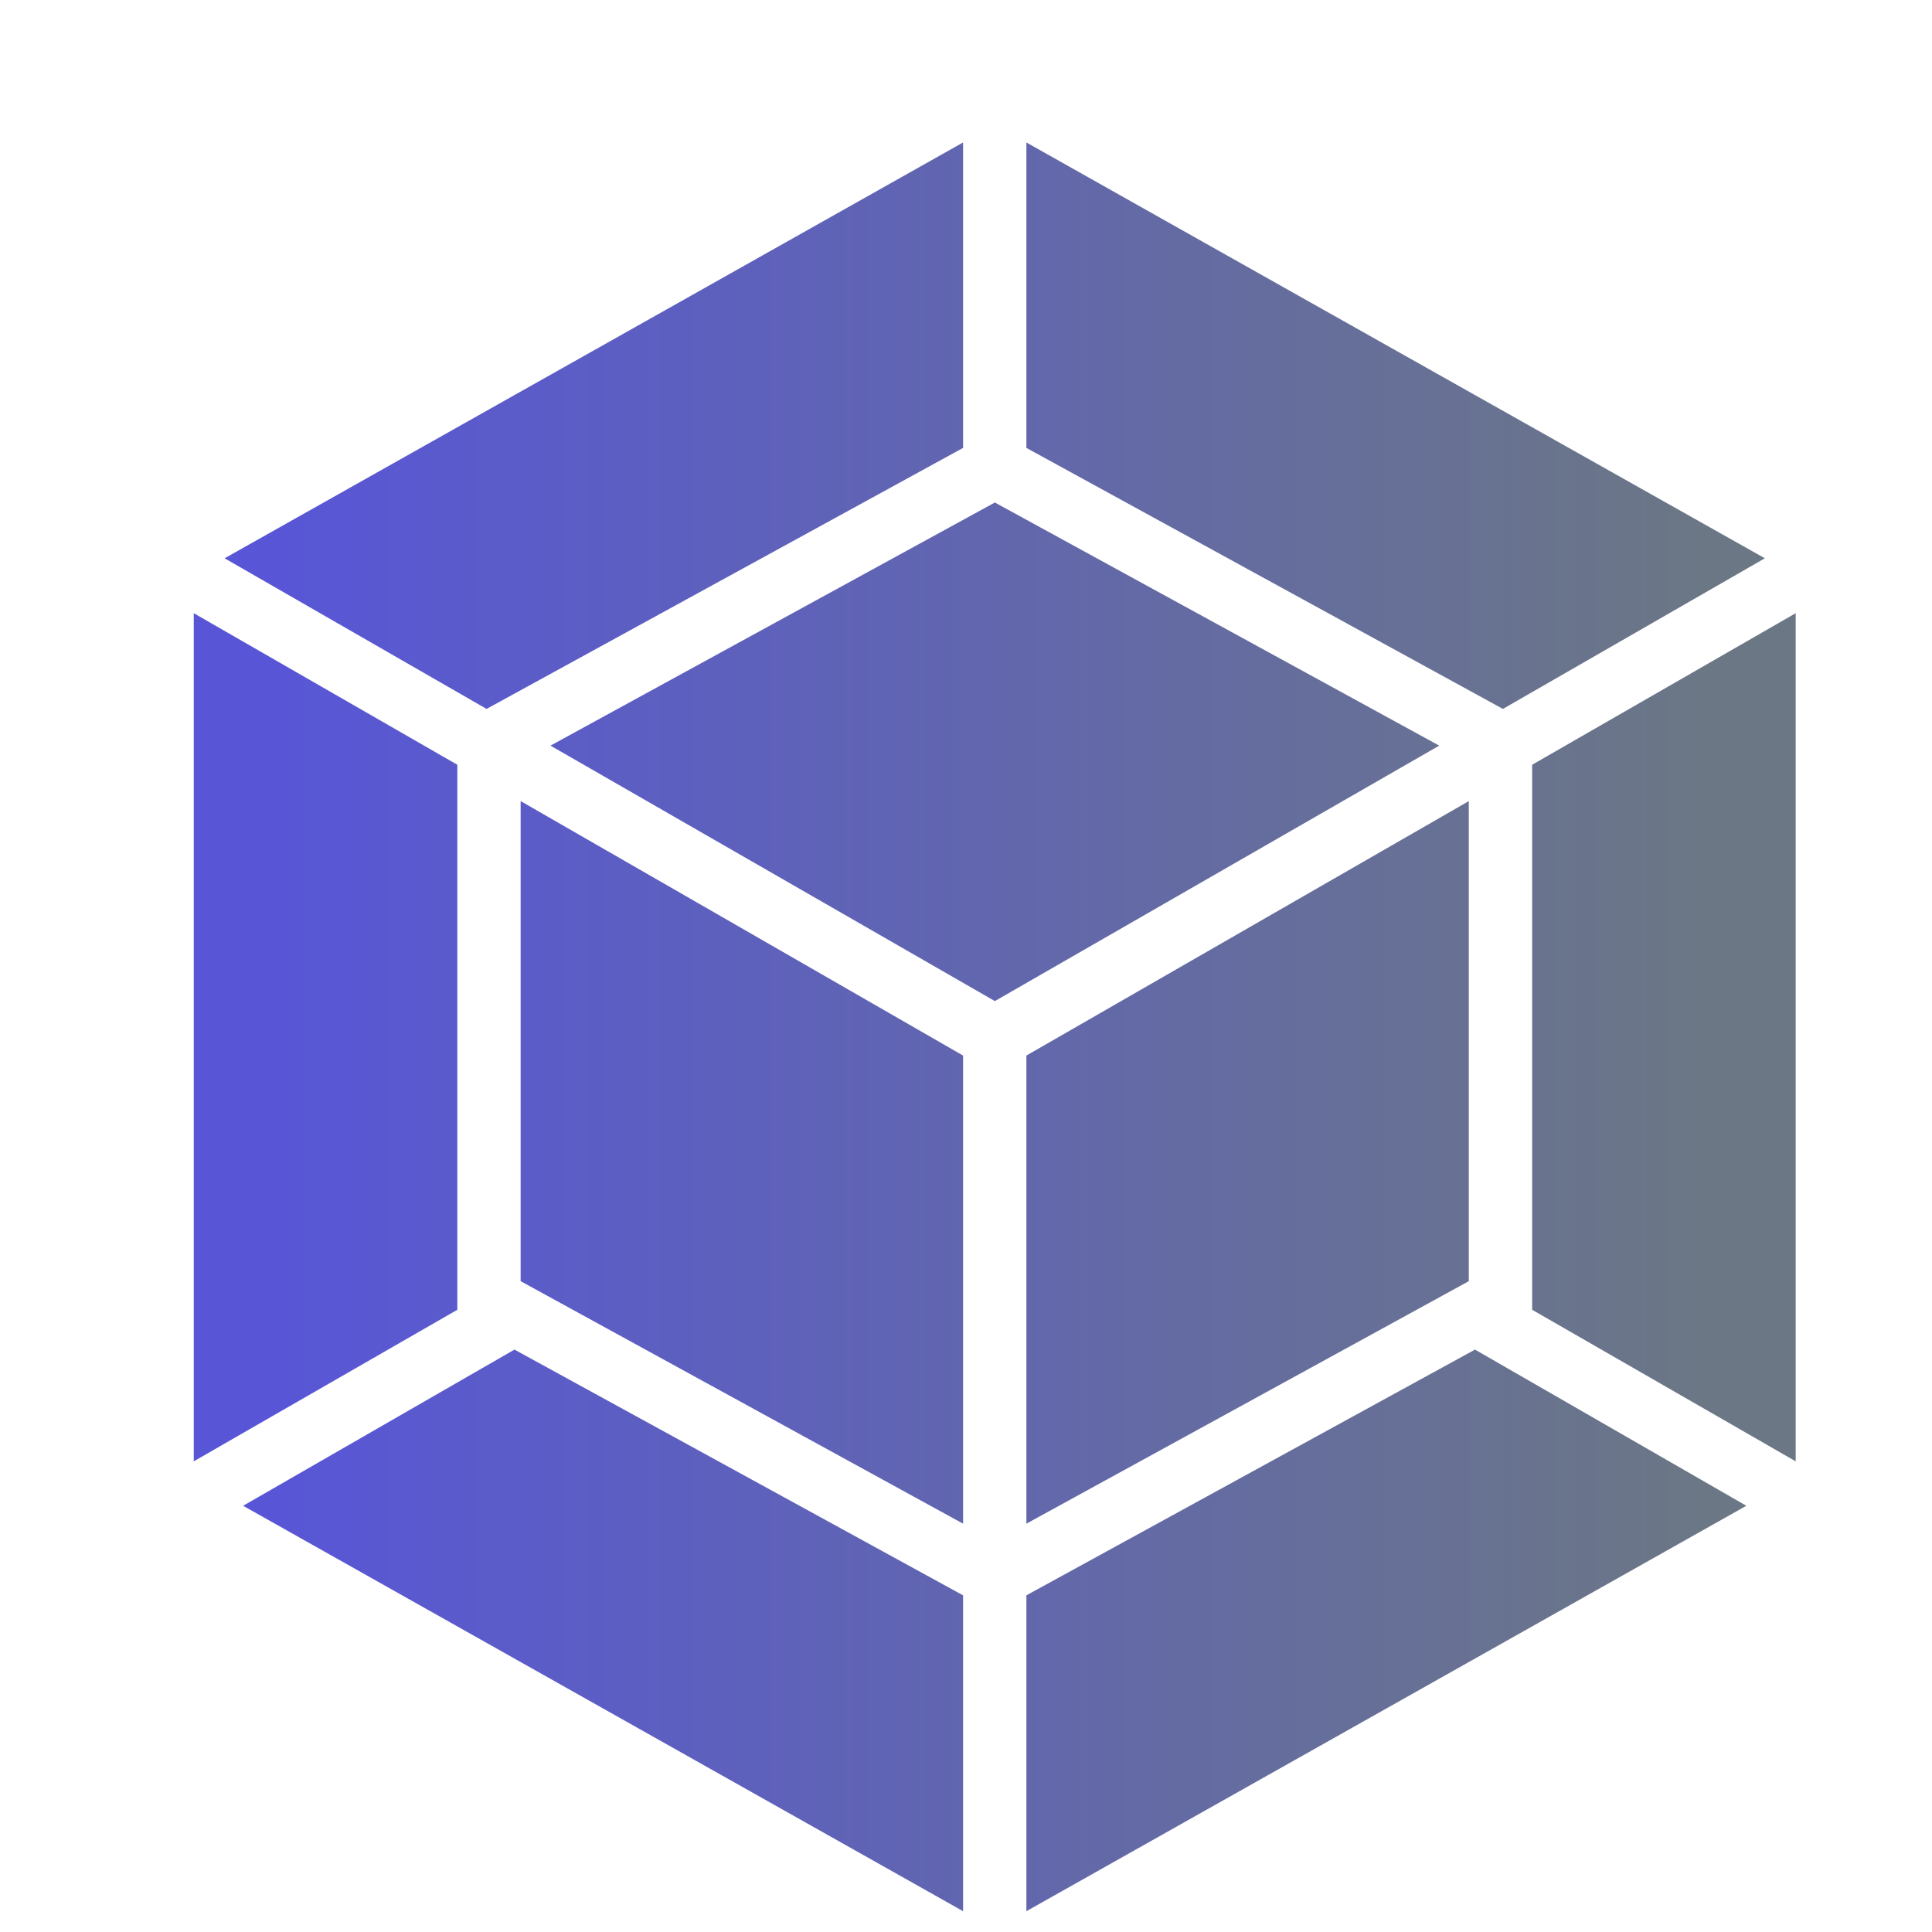 <svg xmlns="http://www.w3.org/2000/svg" viewBox="0 0 31 31" class="icon icon-xxl" role="img" aria-hidden="true">
  <style type="text/css">
    @media (prefers-color-scheme: dark) {
      path.iconLogo{fill:url(#MyDarkGradient)}
    }
    path.iconLogo{fill:url(#MyGradient)}
  </style>
  <defs>
    <linearGradient id="MyGradient">
      <stop offset="5%" stop-color="#5856d6" />
      <stop offset="95%" stop-color="#6b7785" />
    </linearGradient>
    <linearGradient id="MyDarkGradient">
      <stop offset="5%" stop-color="#6261cc" />
      <stop offset="95%" stop-color="#6b7785" />
    </linearGradient>
  </defs>
  <path class="iconLogo" d="M28.021 24.161l-11.552 6.505v-5.068l7.198-3.943zM28.813 23.448v-13.609l-4.229 2.432v8.745zM3.901 24.161l11.552 6.505v-5.068l-7.198-3.943zM3.109 23.448v-13.609l4.229 2.432v8.745zM3.604 8.958l11.849-6.672v4.901l-7.646 4.188zM28.318 8.958l-11.849-6.672v4.901l7.646 4.188zM15.453 24.448l-7.099-3.891v-7.703l7.099 4.083zM16.469 24.448l7.099-3.891v-7.703l-7.099 4.083zM8.833 11.964l7.13-3.901 7.13 3.901-7.13 4.099z"></path>
</svg>